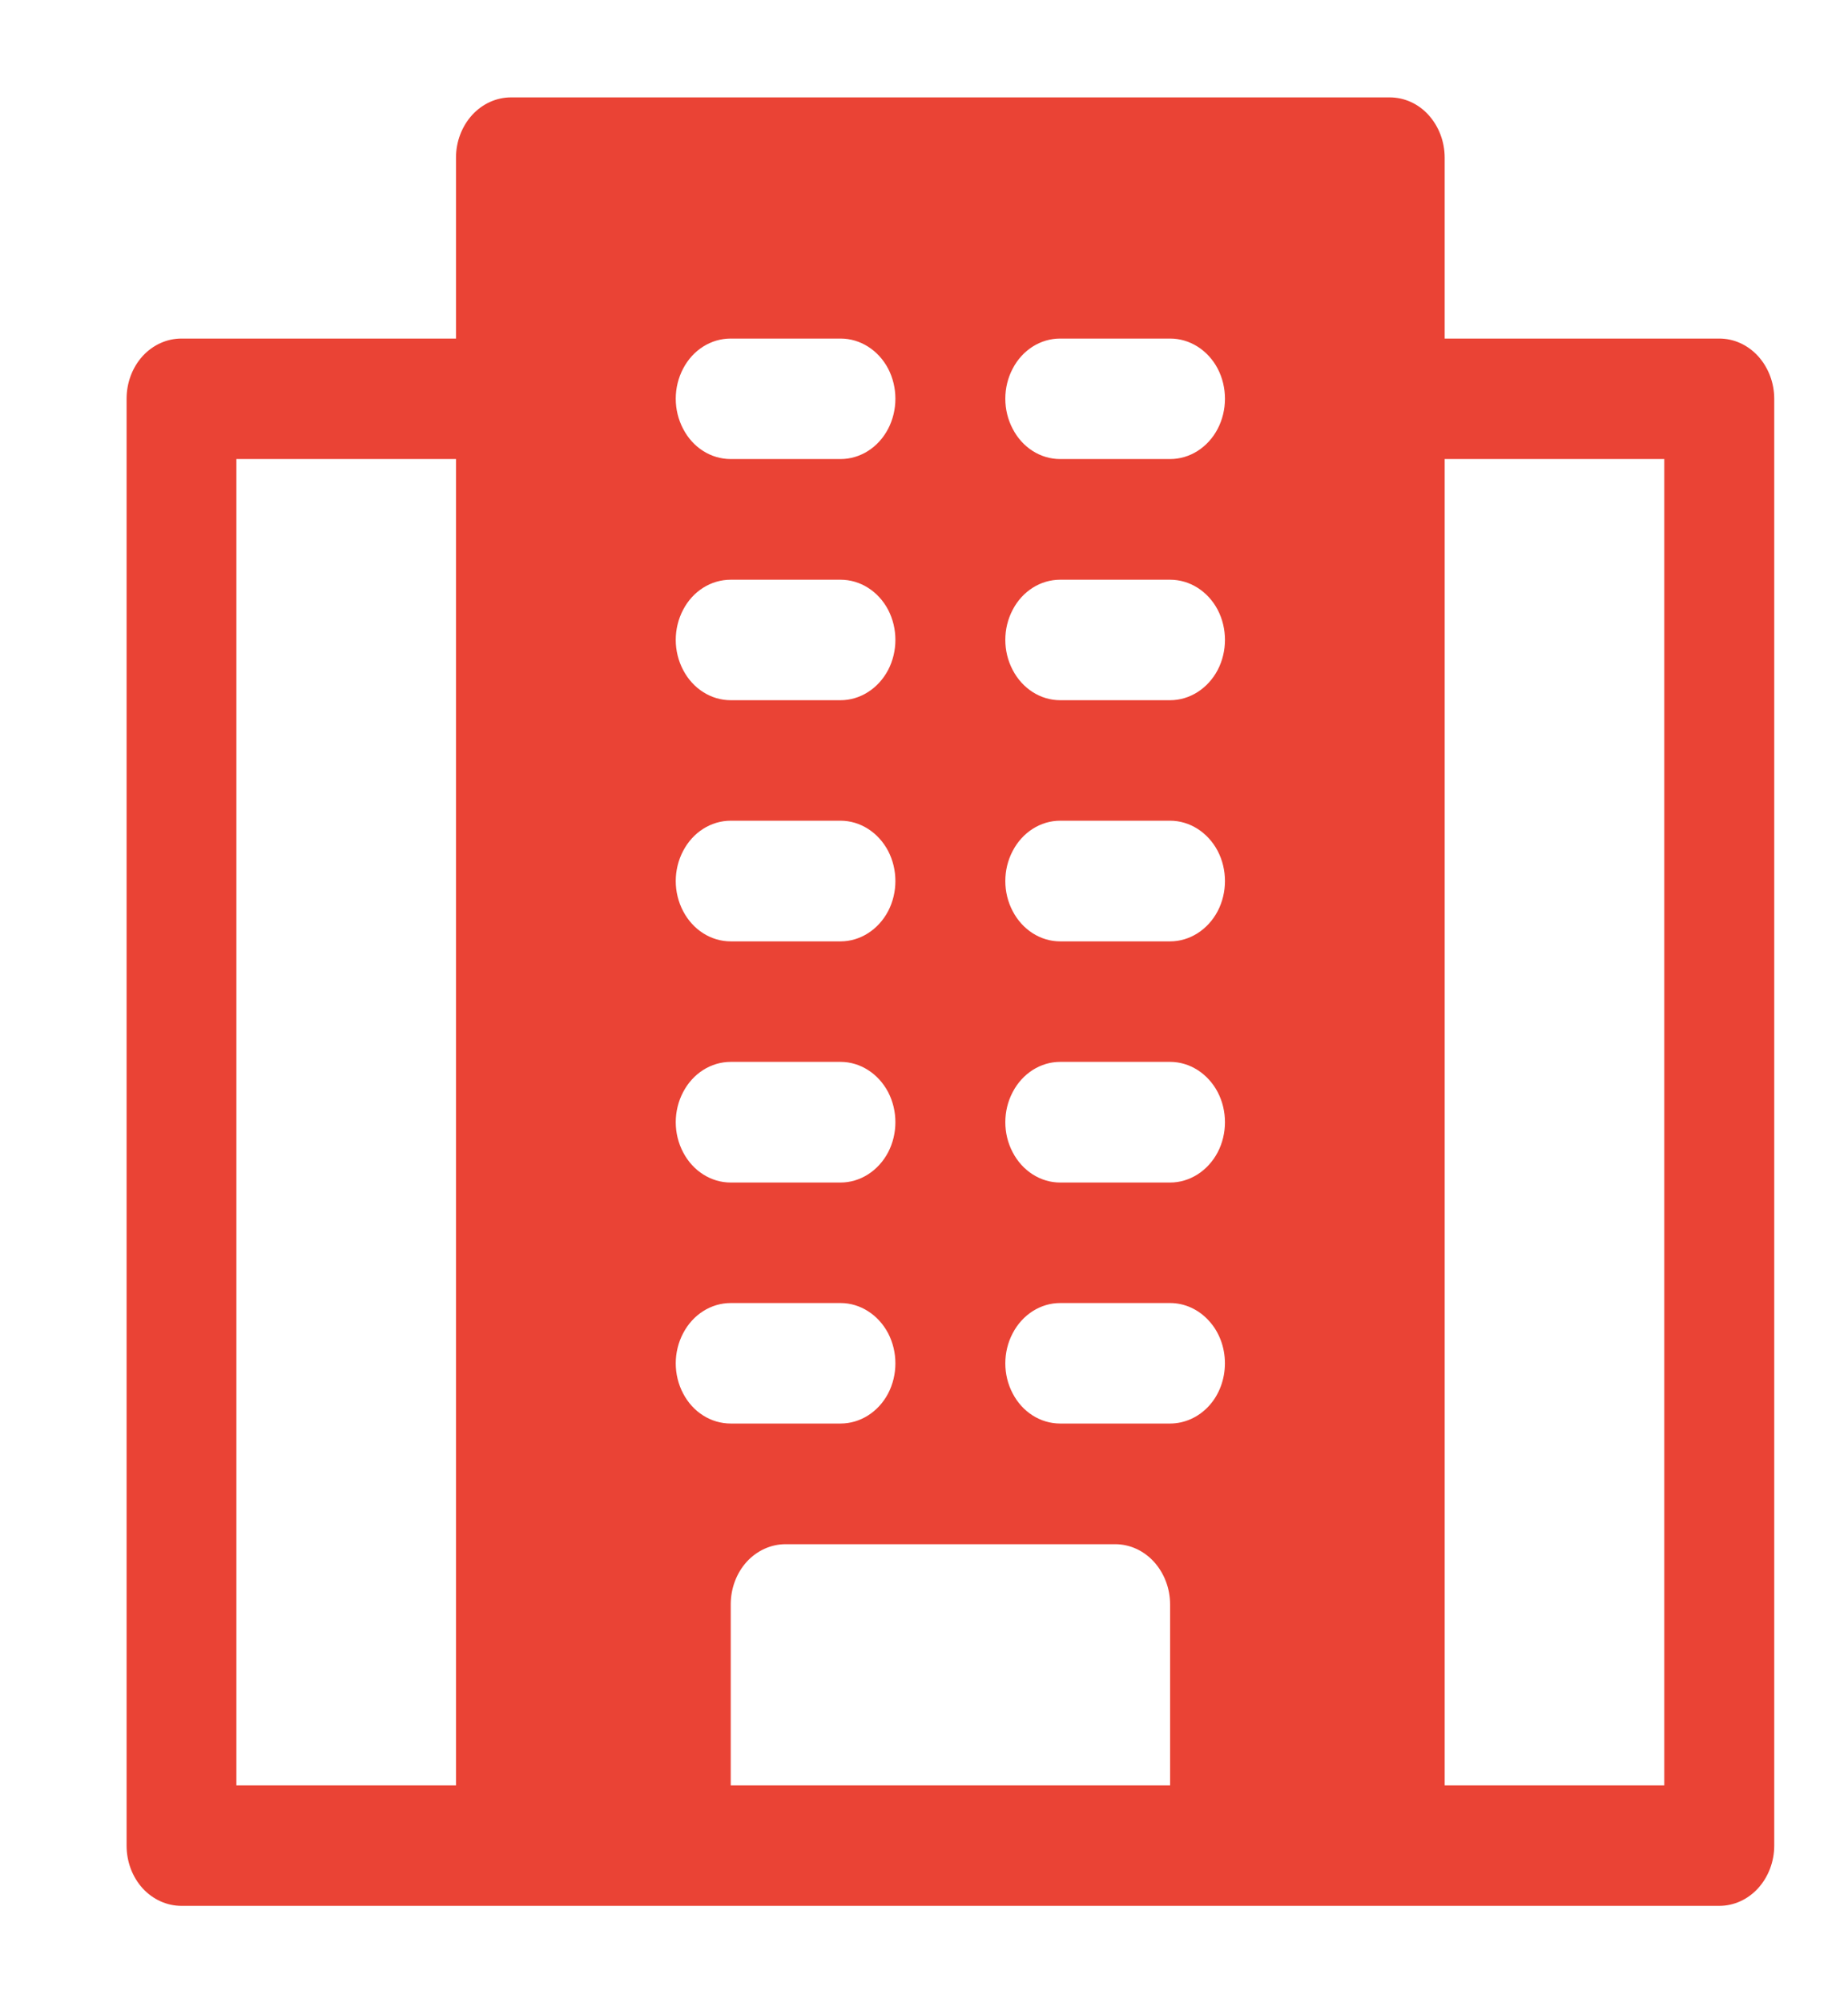 <svg width="12" height="13" viewBox="0 0 12 13" fill="none" xmlns="http://www.w3.org/2000/svg">
<path d="M1.178 2.197H2.961V1.023C2.961 0.919 2.999 0.82 3.066 0.746C3.133 0.673 3.224 0.632 3.318 0.632H9.024C9.119 0.632 9.21 0.673 9.276 0.746C9.343 0.82 9.381 0.919 9.381 1.023V2.197H11.164C11.259 2.197 11.349 2.238 11.416 2.311C11.483 2.385 11.521 2.484 11.521 2.588V11.977C11.521 12.081 11.483 12.18 11.416 12.254C11.349 12.327 11.259 12.368 11.164 12.368H1.178C1.084 12.368 0.993 12.327 0.926 12.254C0.859 12.18 0.822 12.081 0.822 11.977V2.588C0.822 2.484 0.859 2.385 0.926 2.311C0.993 2.238 1.084 2.197 1.178 2.197ZM9.381 11.586H10.807V2.979H9.381V11.586ZM7.598 2.197H6.884C6.757 2.197 6.639 2.271 6.576 2.392C6.512 2.513 6.512 2.662 6.576 2.783C6.639 2.905 6.757 2.979 6.884 2.979H7.598C7.725 2.979 7.843 2.905 7.907 2.783C7.97 2.662 7.97 2.513 7.907 2.392C7.843 2.271 7.725 2.197 7.598 2.197ZM7.598 3.762H6.884C6.757 3.762 6.639 3.836 6.576 3.957C6.512 4.078 6.512 4.227 6.576 4.348C6.639 4.469 6.757 4.544 6.884 4.544H7.598C7.725 4.544 7.843 4.469 7.907 4.348C7.97 4.227 7.97 4.078 7.907 3.957C7.843 3.836 7.725 3.762 7.598 3.762ZM7.598 5.326H6.884C6.757 5.326 6.639 5.401 6.576 5.522C6.512 5.643 6.512 5.792 6.576 5.913C6.639 6.034 6.757 6.109 6.884 6.109H7.598C7.725 6.109 7.843 6.034 7.907 5.913C7.97 5.792 7.97 5.643 7.907 5.522C7.843 5.401 7.725 5.326 7.598 5.326ZM7.598 6.891H6.884C6.757 6.891 6.639 6.966 6.576 7.087C6.512 7.208 6.512 7.357 6.576 7.478C6.639 7.599 6.757 7.674 6.884 7.674H7.598C7.725 7.674 7.843 7.599 7.907 7.478C7.97 7.357 7.97 7.208 7.907 7.087C7.843 6.966 7.725 6.891 7.598 6.891ZM7.954 8.847C7.954 8.743 7.917 8.644 7.85 8.571C7.783 8.497 7.692 8.456 7.598 8.456H6.884C6.757 8.456 6.639 8.531 6.576 8.652C6.512 8.773 6.512 8.922 6.576 9.043C6.639 9.164 6.757 9.238 6.884 9.238H7.598C7.692 9.238 7.783 9.197 7.85 9.124C7.917 9.051 7.954 8.951 7.954 8.847ZM4.745 11.586H7.598V10.412C7.598 10.308 7.56 10.209 7.493 10.135C7.426 10.062 7.336 10.021 7.241 10.021H5.101C5.007 10.021 4.916 10.062 4.849 10.135C4.782 10.209 4.745 10.308 4.745 10.412V11.586ZM4.745 9.238H5.458C5.585 9.238 5.703 9.164 5.767 9.043C5.83 8.922 5.83 8.773 5.767 8.652C5.703 8.531 5.585 8.456 5.458 8.456H4.745C4.617 8.456 4.499 8.531 4.436 8.652C4.372 8.773 4.372 8.922 4.436 9.043C4.499 9.164 4.617 9.238 4.745 9.238ZM4.745 7.674H5.458C5.585 7.674 5.703 7.599 5.767 7.478C5.83 7.357 5.83 7.208 5.767 7.087C5.703 6.966 5.585 6.891 5.458 6.891H4.745C4.617 6.891 4.499 6.966 4.436 7.087C4.372 7.208 4.372 7.357 4.436 7.478C4.499 7.599 4.617 7.674 4.745 7.674ZM4.745 6.109H5.458C5.585 6.109 5.703 6.034 5.767 5.913C5.83 5.792 5.83 5.643 5.767 5.522C5.703 5.401 5.585 5.326 5.458 5.326H4.745C4.617 5.326 4.499 5.401 4.436 5.522C4.372 5.643 4.372 5.792 4.436 5.913C4.499 6.034 4.617 6.109 4.745 6.109ZM4.745 4.544H5.458C5.585 4.544 5.703 4.469 5.767 4.348C5.83 4.227 5.83 4.078 5.767 3.957C5.703 3.836 5.585 3.762 5.458 3.762H4.745C4.617 3.762 4.499 3.836 4.436 3.957C4.372 4.078 4.372 4.227 4.436 4.348C4.499 4.469 4.617 4.544 4.745 4.544ZM4.745 2.979H5.458C5.585 2.979 5.703 2.905 5.767 2.783C5.83 2.662 5.83 2.513 5.767 2.392C5.703 2.271 5.585 2.197 5.458 2.197H4.745C4.617 2.197 4.499 2.271 4.436 2.392C4.372 2.513 4.372 2.662 4.436 2.783C4.499 2.905 4.617 2.979 4.745 2.979ZM1.535 11.586H2.961V2.979H1.535V11.586Z" fill="#EA4335"/>
</svg>
